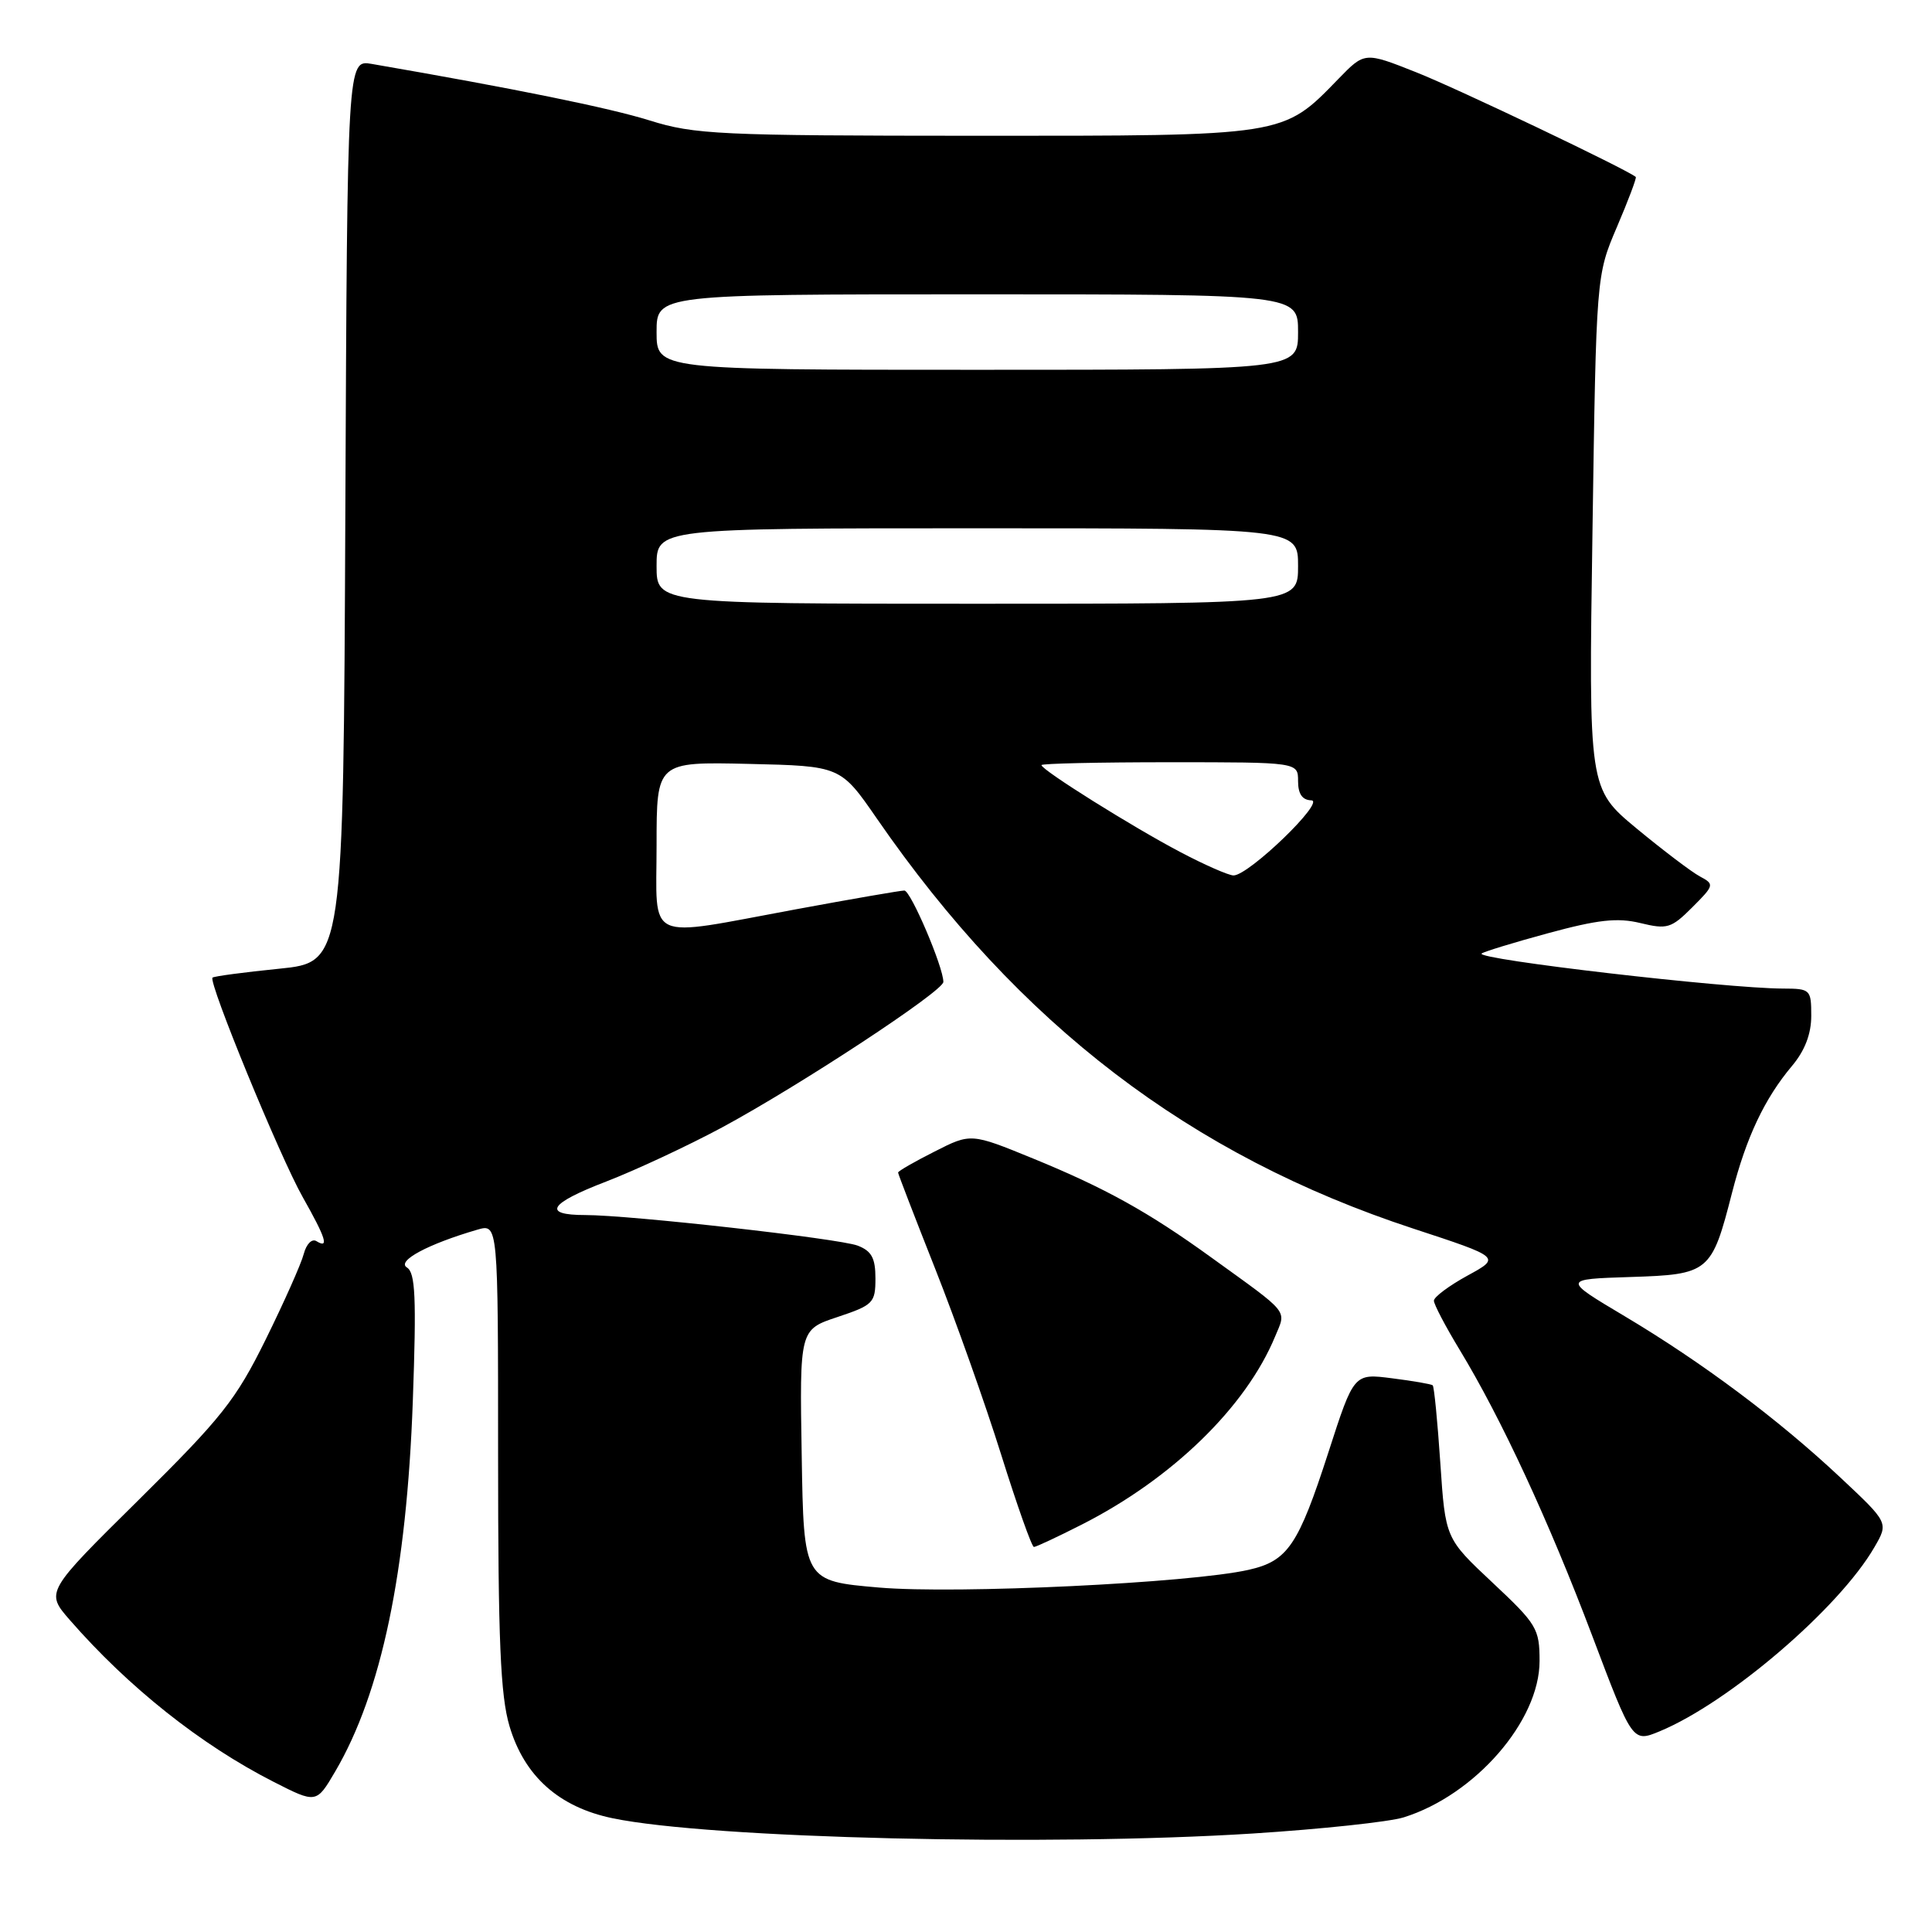 <?xml version="1.0" encoding="UTF-8" standalone="no"?>
<!DOCTYPE svg PUBLIC "-//W3C//DTD SVG 1.1//EN" "http://www.w3.org/Graphics/SVG/1.1/DTD/svg11.dtd" >
<svg xmlns="http://www.w3.org/2000/svg" xmlns:xlink="http://www.w3.org/1999/xlink" version="1.1" viewBox="0 0 256 256">
 <g >
 <path fill="currentColor"
d=" M 166.00 242.95 C 175.07 242.37 184.07 241.41 186.00 240.81 C 195.46 237.85 204.00 228.03 204.00 220.10 C 204.00 215.80 203.64 215.21 197.76 209.70 C 191.52 203.85 191.52 203.85 190.85 193.85 C 190.48 188.35 190.03 183.72 189.84 183.56 C 189.65 183.40 187.23 182.98 184.45 182.63 C 179.40 181.98 179.40 181.98 176.04 192.38 C 172.03 204.79 170.64 206.84 165.45 208.01 C 157.72 209.76 126.77 211.24 116.50 210.36 C 106.50 209.50 106.50 209.50 106.23 192.84 C 105.95 176.18 105.95 176.18 110.98 174.51 C 115.71 172.93 116.00 172.64 116.00 169.39 C 116.00 166.70 115.49 165.76 113.64 165.05 C 111.17 164.11 83.45 161.00 77.55 161.00 C 71.79 161.00 72.74 159.47 80.30 156.57 C 84.26 155.04 91.17 151.81 95.66 149.40 C 106.00 143.82 125.00 131.33 125.00 130.11 C 125.00 128.13 120.67 118.00 119.83 118.00 C 119.34 118.00 112.85 119.12 105.40 120.50 C 85.20 124.23 87.00 125.07 87.00 111.97 C 87.00 100.94 87.00 100.94 99.19 101.22 C 111.38 101.50 111.38 101.50 116.20 108.48 C 135.03 135.76 157.72 153.10 187.28 162.80 C 198.88 166.61 198.88 166.61 194.44 169.03 C 192.00 170.37 190.00 171.86 190.00 172.35 C 190.00 172.84 191.54 175.77 193.42 178.87 C 198.93 187.96 205.24 201.57 210.97 216.73 C 216.32 230.89 216.32 230.89 219.91 229.41 C 229.10 225.60 243.71 213.08 248.37 205.01 C 250.25 201.77 250.25 201.77 243.87 195.79 C 235.63 188.06 225.57 180.54 215.27 174.40 C 207.04 169.50 207.04 169.50 216.02 169.21 C 226.48 168.88 226.80 168.61 229.50 158.06 C 231.40 150.68 233.81 145.57 237.45 141.24 C 239.15 139.22 240.00 137.01 240.00 134.61 C 240.00 131.11 239.89 131.00 236.25 130.99 C 228.65 130.97 195.54 127.12 196.32 126.35 C 196.54 126.13 200.50 124.91 205.11 123.66 C 211.73 121.86 214.31 121.57 217.36 122.31 C 220.91 123.17 221.45 123.01 224.23 120.23 C 227.16 117.30 227.19 117.17 225.24 116.13 C 224.14 115.54 220.37 112.68 216.86 109.78 C 210.50 104.50 210.50 104.50 211.01 70.50 C 211.51 36.50 211.51 36.50 214.25 30.08 C 215.76 26.55 216.88 23.57 216.75 23.45 C 215.66 22.49 193.08 11.72 187.66 9.58 C 180.83 6.87 180.83 6.87 177.36 10.44 C 169.93 18.09 170.52 18.00 129.29 17.99 C 95.23 17.98 92.02 17.82 86.08 15.96 C 80.74 14.29 68.20 11.74 49.26 8.47 C 46.02 7.91 46.02 7.91 45.76 67.71 C 45.50 127.50 45.50 127.50 37.00 128.36 C 32.33 128.83 28.35 129.36 28.16 129.54 C 27.56 130.08 37.09 153.29 40.11 158.62 C 43.20 164.09 43.64 165.51 41.93 164.46 C 41.33 164.09 40.60 164.83 40.25 166.15 C 39.92 167.44 37.64 172.55 35.20 177.50 C 31.25 185.50 29.38 187.86 18.39 198.73 C 6.02 210.95 6.02 210.95 9.26 214.67 C 17.02 223.57 26.63 231.20 36.21 236.08 C 41.92 238.99 41.92 238.99 44.43 234.71 C 50.54 224.29 53.89 208.28 54.70 185.65 C 55.19 171.90 55.04 168.65 53.92 167.95 C 52.52 167.09 56.70 164.85 63.25 162.94 C 66.00 162.14 66.00 162.14 66.00 192.89 C 66.00 217.41 66.31 224.67 67.51 228.72 C 69.48 235.36 74.07 239.46 81.19 240.93 C 94.11 243.61 138.87 244.67 166.00 242.95 Z  M 143.31 202.03 C 155.32 195.94 165.09 186.44 168.96 177.09 C 170.45 173.50 171.03 174.22 160.50 166.62 C 152.16 160.59 146.46 157.43 136.89 153.51 C 128.65 150.14 128.65 150.14 123.83 152.59 C 121.17 153.93 119.00 155.18 119.00 155.37 C 119.00 155.55 121.21 161.28 123.91 168.10 C 126.61 174.92 130.55 186.01 132.66 192.75 C 134.77 199.48 136.72 204.99 137.00 204.98 C 137.28 204.98 140.12 203.65 143.31 202.03 Z  M 156.39 112.90 C 150.09 109.59 138.00 102.02 138.00 101.38 C 138.00 101.17 145.65 101.00 155.00 101.00 C 172.00 101.00 172.00 101.00 172.00 103.50 C 172.00 105.20 172.56 106.01 173.75 106.05 C 175.72 106.10 165.47 116.00 163.45 116.00 C 162.81 116.00 159.63 114.61 156.39 112.90 Z  M 87.00 75.00 C 87.00 70.00 87.00 70.00 129.50 70.00 C 172.00 70.00 172.00 70.00 172.00 75.00 C 172.00 80.00 172.00 80.00 129.50 80.00 C 87.00 80.00 87.00 80.00 87.00 75.00 Z  M 87.00 44.00 C 87.00 39.00 87.00 39.00 129.50 39.00 C 172.00 39.00 172.00 39.00 172.00 44.00 C 172.00 49.00 172.00 49.00 129.50 49.00 C 87.00 49.00 87.00 49.00 87.00 44.00 Z "/>
</g>
</svg>